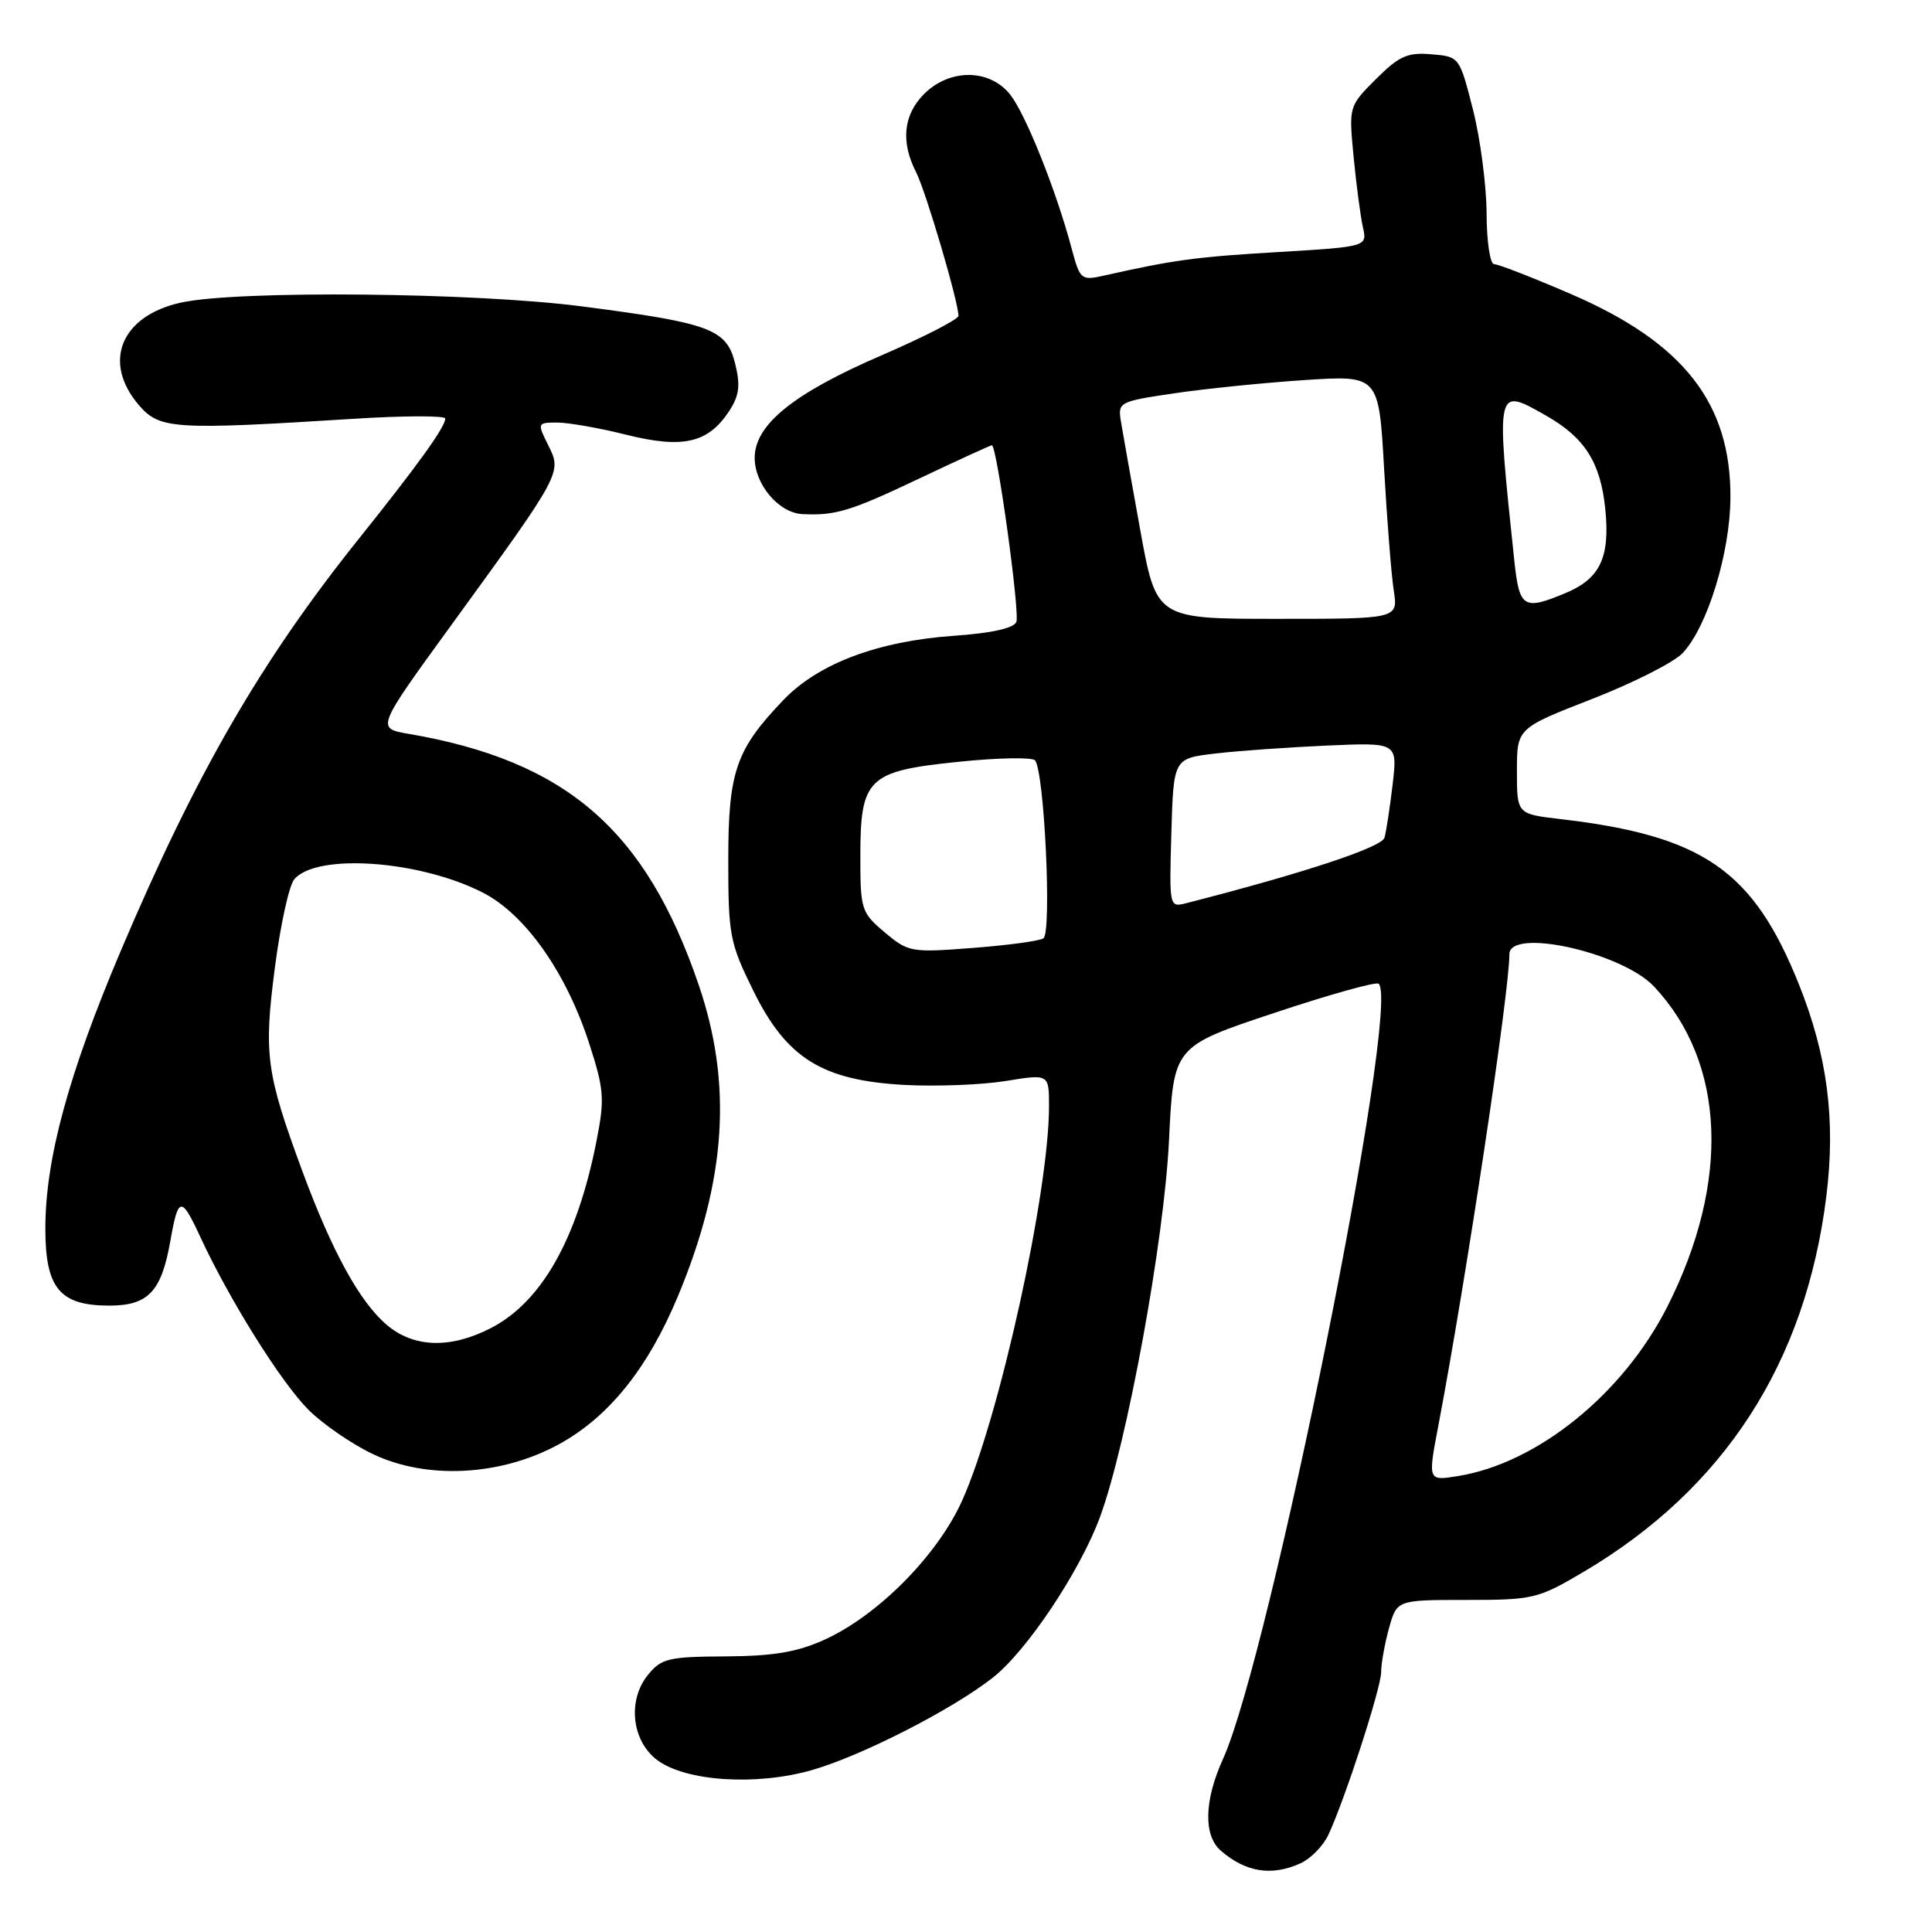 <?xml version="1.0" encoding="UTF-8" standalone="no"?>
<!DOCTYPE svg PUBLIC "-//W3C//DTD SVG 1.1//EN" "http://www.w3.org/Graphics/SVG/1.1/DTD/svg11.dtd" >
<svg xmlns="http://www.w3.org/2000/svg" xmlns:xlink="http://www.w3.org/1999/xlink" version="1.1" viewBox="0 0 256 256">
 <g >
 <path fill="currentColor"
d=" M 172.34 246.89 C 173.68 246.28 175.33 244.59 176.01 243.14 C 178.23 238.38 183.00 223.67 183.01 221.56 C 183.01 220.43 183.48 217.81 184.05 215.75 C 185.09 212.00 185.09 212.00 194.32 212.00 C 203.18 212.00 203.79 211.85 209.87 208.26 C 228.49 197.24 239.26 180.57 242.00 158.51 C 243.25 148.41 242.15 139.91 238.37 130.44 C 232.32 115.34 225.69 110.74 206.75 108.53 C 201.00 107.86 201.00 107.86 201.00 102.18 C 201.00 96.50 201.00 96.50 210.95 92.62 C 216.42 90.49 221.82 87.75 222.96 86.54 C 226.23 83.06 229.24 73.30 229.29 66.00 C 229.38 53.44 223.09 45.40 208.15 38.96 C 203.10 36.78 198.53 35.00 197.98 35.00 C 197.44 35.00 196.99 31.99 196.98 28.25 C 196.96 24.54 196.15 18.35 195.17 14.50 C 193.39 7.51 193.38 7.50 189.65 7.19 C 186.50 6.92 185.37 7.43 182.32 10.48 C 178.72 14.08 178.72 14.09 179.36 20.79 C 179.72 24.48 180.27 28.67 180.59 30.10 C 181.17 32.69 181.17 32.69 169.34 33.40 C 158.46 34.04 155.53 34.44 146.32 36.51 C 143.24 37.20 143.11 37.09 141.98 32.86 C 139.94 25.22 135.92 15.17 133.86 12.54 C 131.14 9.10 125.85 9.06 122.45 12.45 C 119.70 15.21 119.33 18.79 121.38 22.80 C 122.67 25.31 127.00 40.00 127.00 41.85 C 127.00 42.31 122.42 44.66 116.82 47.08 C 105.10 52.14 100.00 56.27 100.00 60.68 C 100.00 64.18 103.19 67.95 106.29 68.12 C 110.70 68.34 112.66 67.75 121.80 63.41 C 126.91 60.99 131.25 59.00 131.43 59.00 C 132.09 59.00 135.16 81.15 134.67 82.41 C 134.35 83.24 131.39 83.90 126.34 84.25 C 116.31 84.96 108.43 87.93 103.82 92.74 C 97.49 99.35 96.50 102.23 96.50 114.02 C 96.50 123.91 96.70 124.95 99.81 131.26 C 104.22 140.23 108.94 143.17 119.88 143.76 C 124.07 143.98 130.09 143.75 133.25 143.24 C 139.00 142.30 139.00 142.30 139.00 146.58 C 139.00 157.97 132.42 187.85 127.50 198.81 C 124.26 206.05 116.35 214.05 109.25 217.27 C 105.64 218.91 102.49 219.44 96.15 219.48 C 88.57 219.52 87.62 219.75 85.85 221.94 C 83.11 225.32 83.71 230.71 87.10 233.23 C 90.89 236.05 100.23 236.65 107.57 234.55 C 114.19 232.65 126.15 226.54 131.56 222.29 C 136.06 218.76 143.13 208.16 145.76 201.00 C 149.34 191.26 154.26 164.41 154.90 151.08 C 155.50 138.66 155.50 138.66 168.81 134.23 C 176.13 131.79 182.38 130.04 182.69 130.35 C 185.59 133.26 168.29 219.32 162.04 233.11 C 159.56 238.56 159.45 243.21 161.75 245.21 C 165.05 248.09 168.51 248.64 172.34 246.89 Z  M 73.99 191.41 C 80.65 187.79 85.83 181.35 89.84 171.73 C 96.23 156.38 97.08 143.67 92.58 130.50 C 85.56 109.93 75.02 100.81 54.10 97.23 C 49.86 96.50 49.86 96.50 59.82 82.80 C 74.47 62.64 74.47 62.64 72.65 59.01 C 71.17 56.04 71.19 56.00 73.83 55.99 C 75.30 55.99 79.42 56.71 83.00 57.61 C 90.50 59.48 93.83 58.71 96.61 54.48 C 97.96 52.42 98.13 51.08 97.41 48.18 C 96.28 43.60 94.15 42.81 77.13 40.60 C 62.91 38.75 31.66 38.45 24.05 40.08 C 16.04 41.80 13.49 47.97 18.41 53.69 C 21.15 56.88 23.03 56.99 46.75 55.50 C 53.49 55.07 59.00 55.06 59.00 55.46 C 59.00 56.58 55.40 61.58 47.46 71.50 C 34.55 87.65 25.96 102.51 16.00 126.00 C 9.07 142.34 6.02 153.57 6.01 162.75 C 6.00 170.69 7.91 173.00 14.48 173.00 C 19.63 173.00 21.38 171.15 22.56 164.50 C 23.62 158.48 24.01 158.42 26.55 163.92 C 30.43 172.29 37.25 183.18 40.88 186.81 C 42.76 188.69 46.59 191.33 49.40 192.67 C 56.54 196.08 66.32 195.58 73.99 191.41 Z  M 190.59 188.90 C 194.23 169.76 200.00 131.50 200.00 126.45 C 200.00 122.87 214.95 126.21 219.18 130.73 C 228.64 140.82 229.30 156.56 220.95 173.10 C 215.10 184.69 203.72 193.90 193.17 195.59 C 189.19 196.23 189.19 196.23 190.59 188.90 Z  M 117.23 123.54 C 114.13 120.93 114.00 120.52 114.00 113.52 C 114.00 103.12 114.96 102.18 126.94 100.95 C 132.13 100.41 136.71 100.32 137.13 100.74 C 138.37 102.00 139.40 123.63 138.25 124.34 C 137.70 124.69 133.46 125.26 128.85 125.61 C 120.74 126.24 120.35 126.17 117.23 123.54 Z  M 155.21 110.38 C 155.50 100.50 155.50 100.50 161.00 99.85 C 164.03 99.49 170.70 99.02 175.84 98.79 C 185.18 98.38 185.18 98.38 184.53 103.94 C 184.17 107.00 183.69 110.17 183.45 111.00 C 183.09 112.27 172.76 115.69 157.21 119.67 C 154.93 120.25 154.93 120.23 155.21 110.38 Z  M 151.09 70.25 C 149.92 63.79 148.77 57.31 148.53 55.86 C 148.11 53.29 148.27 53.20 155.56 52.12 C 159.67 51.51 167.45 50.72 172.86 50.36 C 182.70 49.72 182.70 49.72 183.40 62.11 C 183.79 68.92 184.36 76.19 184.68 78.25 C 185.26 82.00 185.26 82.00 169.24 82.00 C 153.22 82.00 153.22 82.00 151.09 70.25 Z  M 200.65 74.25 C 198.21 51.15 198.18 51.27 204.86 55.07 C 209.98 57.98 212.07 61.26 212.70 67.38 C 213.37 73.83 212.04 76.67 207.45 78.58 C 201.86 80.92 201.32 80.57 200.65 74.25 Z  M 51.28 175.58 C 47.68 172.55 43.99 165.83 40.02 155.07 C 35.26 142.14 34.93 139.71 36.42 128.23 C 37.15 122.60 38.30 117.34 38.98 116.53 C 41.89 113.02 55.57 113.98 63.97 118.27 C 69.60 121.15 75.02 128.84 78.07 138.26 C 80.05 144.38 80.14 145.60 79.04 151.19 C 76.48 164.20 71.75 172.56 64.98 176.01 C 59.66 178.73 54.84 178.58 51.28 175.58 Z "/>
</g>
</svg>